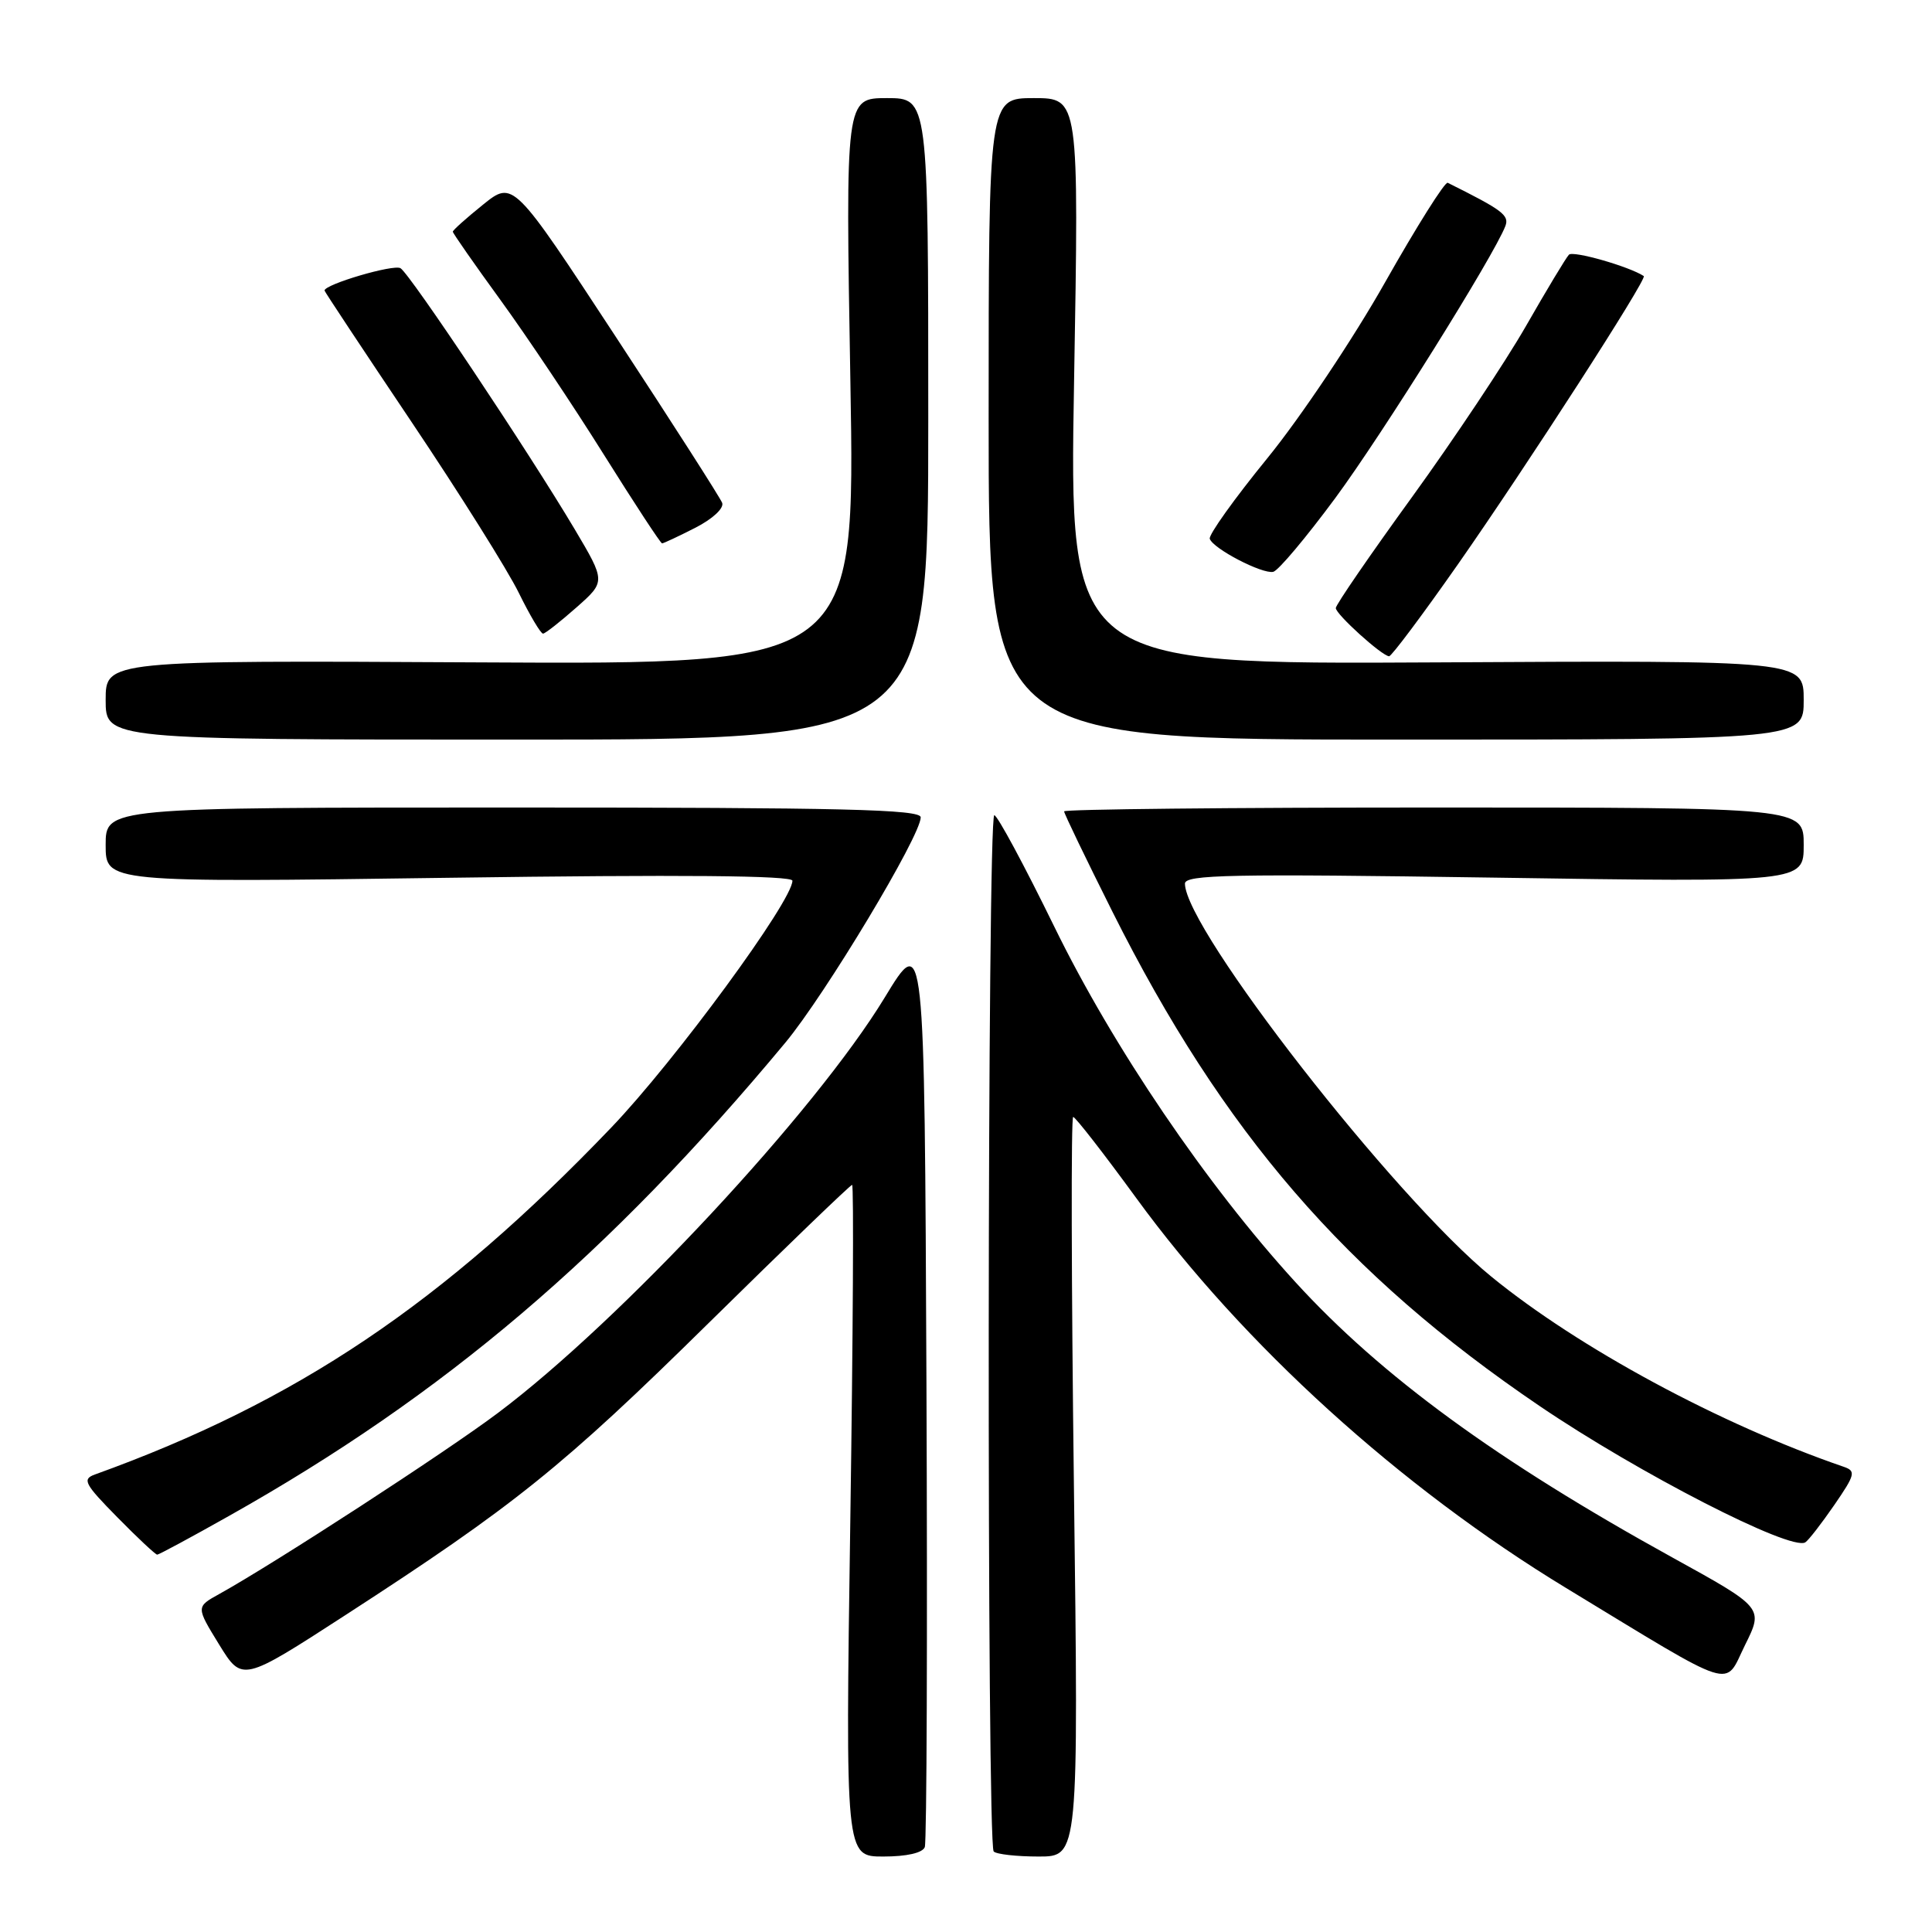 <?xml version="1.0" encoding="UTF-8" standalone="no"?>
<!DOCTYPE svg PUBLIC "-//W3C//DTD SVG 1.1//EN" "http://www.w3.org/Graphics/SVG/1.1/DTD/svg11.dtd" >
<svg xmlns="http://www.w3.org/2000/svg" xmlns:xlink="http://www.w3.org/1999/xlink" version="1.1" viewBox="0 0 256 256">
 <g >
 <path fill="currentColor"
d=" M 122.54 244.75 C 122.80 244.06 122.90 216.50 122.76 183.50 C 122.50 123.50 122.50 123.50 117.24 132.16 C 108.04 147.30 82.25 175.01 65.97 187.23 C 59.12 192.38 36.40 207.14 29.06 211.21 C 25.97 212.92 25.97 212.92 29.03 217.90 C 32.09 222.87 32.09 222.87 45.80 213.99 C 68.18 199.49 74.51 194.41 93.96 175.25 C 104.16 165.21 112.68 157.00 112.91 157.00 C 113.14 157.00 113.03 177.02 112.67 201.50 C 112.02 246.00 112.02 246.00 117.04 246.00 C 120.14 246.00 122.25 245.52 122.54 244.75 Z  M 142.30 197.00 C 141.96 170.05 141.91 148.00 142.20 148.00 C 142.49 148.00 146.25 152.84 150.56 158.75 C 164.72 178.18 185.51 197.05 207.50 210.41 C 230.42 224.33 228.41 223.69 231.22 217.99 C 233.68 213.04 233.68 213.04 221.59 206.37 C 198.41 193.58 183.05 182.37 171.67 169.91 C 159.87 157.00 147.49 138.75 139.69 122.77 C 135.73 114.67 132.16 108.03 131.75 108.02 C 130.82 108.00 130.74 244.41 131.67 245.33 C 132.03 245.70 134.71 246.00 137.63 246.00 C 142.92 246.00 142.92 246.00 142.30 197.00 Z  M 30.36 200.86 C 58.86 184.83 80.68 166.27 104.06 138.16 C 109.35 131.79 122.00 110.75 122.00 108.30 C 122.00 107.25 111.73 107.00 68.00 107.00 C 14.00 107.00 14.00 107.00 14.00 111.97 C 14.00 116.94 14.00 116.94 59.50 116.31 C 90.24 115.88 105.00 116.01 105.00 116.70 C 105.00 119.38 89.47 140.55 81.01 149.39 C 58.67 172.73 39.31 185.74 12.57 195.38 C 10.86 196.00 11.19 196.62 15.54 201.04 C 18.22 203.77 20.61 206.00 20.83 206.00 C 21.05 206.00 25.34 203.69 30.36 200.86 Z  M 243.04 199.44 C 245.83 195.39 245.94 194.92 244.31 194.36 C 227.94 188.74 209.18 178.61 197.61 169.16 C 184.74 158.66 157.07 123.16 157.01 117.09 C 157.00 115.89 163.08 115.77 198.00 116.29 C 239.00 116.91 239.00 116.91 239.00 111.96 C 239.00 107.00 239.00 107.00 190.00 107.00 C 163.05 107.00 141.00 107.23 141.00 107.51 C 141.00 107.80 143.88 113.77 147.40 120.80 C 162.06 150.06 178.30 168.86 203.97 186.28 C 217.09 195.19 237.29 205.56 239.21 204.37 C 239.63 204.11 241.35 201.89 243.04 199.44 Z  M 123.00 55.50 C 123.00 13.00 123.00 13.00 117.52 13.00 C 112.03 13.00 112.03 13.00 112.68 50.52 C 113.33 88.04 113.33 88.04 63.66 87.77 C 14.00 87.50 14.00 87.50 14.00 92.75 C 14.00 98.00 14.00 98.00 68.50 98.00 C 123.00 98.00 123.00 98.00 123.00 55.50 Z  M 239.00 92.75 C 239.00 87.50 239.00 87.50 190.34 87.77 C 141.67 88.04 141.67 88.04 142.32 50.52 C 142.97 13.00 142.97 13.00 136.98 13.00 C 131.00 13.00 131.00 13.00 131.00 55.50 C 131.00 98.00 131.00 98.00 185.00 98.00 C 239.00 98.00 239.00 98.00 239.00 92.75 Z  M 193.20 74.75 C 202.37 61.63 218.31 36.91 217.81 36.58 C 215.85 35.30 208.43 33.18 207.89 33.75 C 207.50 34.16 204.94 38.41 202.20 43.20 C 199.46 47.98 192.67 58.17 187.11 65.85 C 181.55 73.52 177.00 80.14 177.00 80.57 C 177.00 81.39 183.08 86.89 184.06 86.96 C 184.37 86.98 188.48 81.49 193.20 74.75 Z  M 76.38 80.49 C 80.26 77.06 80.26 77.06 76.14 70.11 C 70.02 59.82 54.35 36.33 53.07 35.54 C 52.16 34.98 43.00 37.68 43.00 38.50 C 43.00 38.63 48.20 46.48 54.55 55.94 C 60.90 65.40 67.29 75.58 68.75 78.57 C 70.22 81.56 71.66 83.98 71.96 83.96 C 72.26 83.94 74.25 82.37 76.38 80.49 Z  M 176.93 66.00 C 183.22 57.47 197.96 33.88 199.47 29.95 C 200.01 28.52 199.08 27.83 191.83 24.22 C 191.47 24.04 187.74 29.96 183.54 37.39 C 179.35 44.82 172.34 55.30 167.96 60.68 C 163.57 66.06 160.13 70.88 160.30 71.39 C 160.73 72.70 167.25 76.09 168.71 75.77 C 169.38 75.62 173.07 71.22 176.93 66.00 Z  M 92.12 69.94 C 94.43 68.76 95.96 67.34 95.69 66.63 C 95.43 65.95 89.09 56.05 81.61 44.65 C 68.00 23.90 68.00 23.90 64.00 27.12 C 61.80 28.89 60.00 30.50 60.00 30.70 C 60.00 30.90 62.85 34.99 66.34 39.79 C 69.82 44.58 75.98 53.79 80.02 60.25 C 84.07 66.71 87.53 72.00 87.73 72.00 C 87.92 72.00 89.90 71.07 92.12 69.94 Z "/>
</g>
</svg>